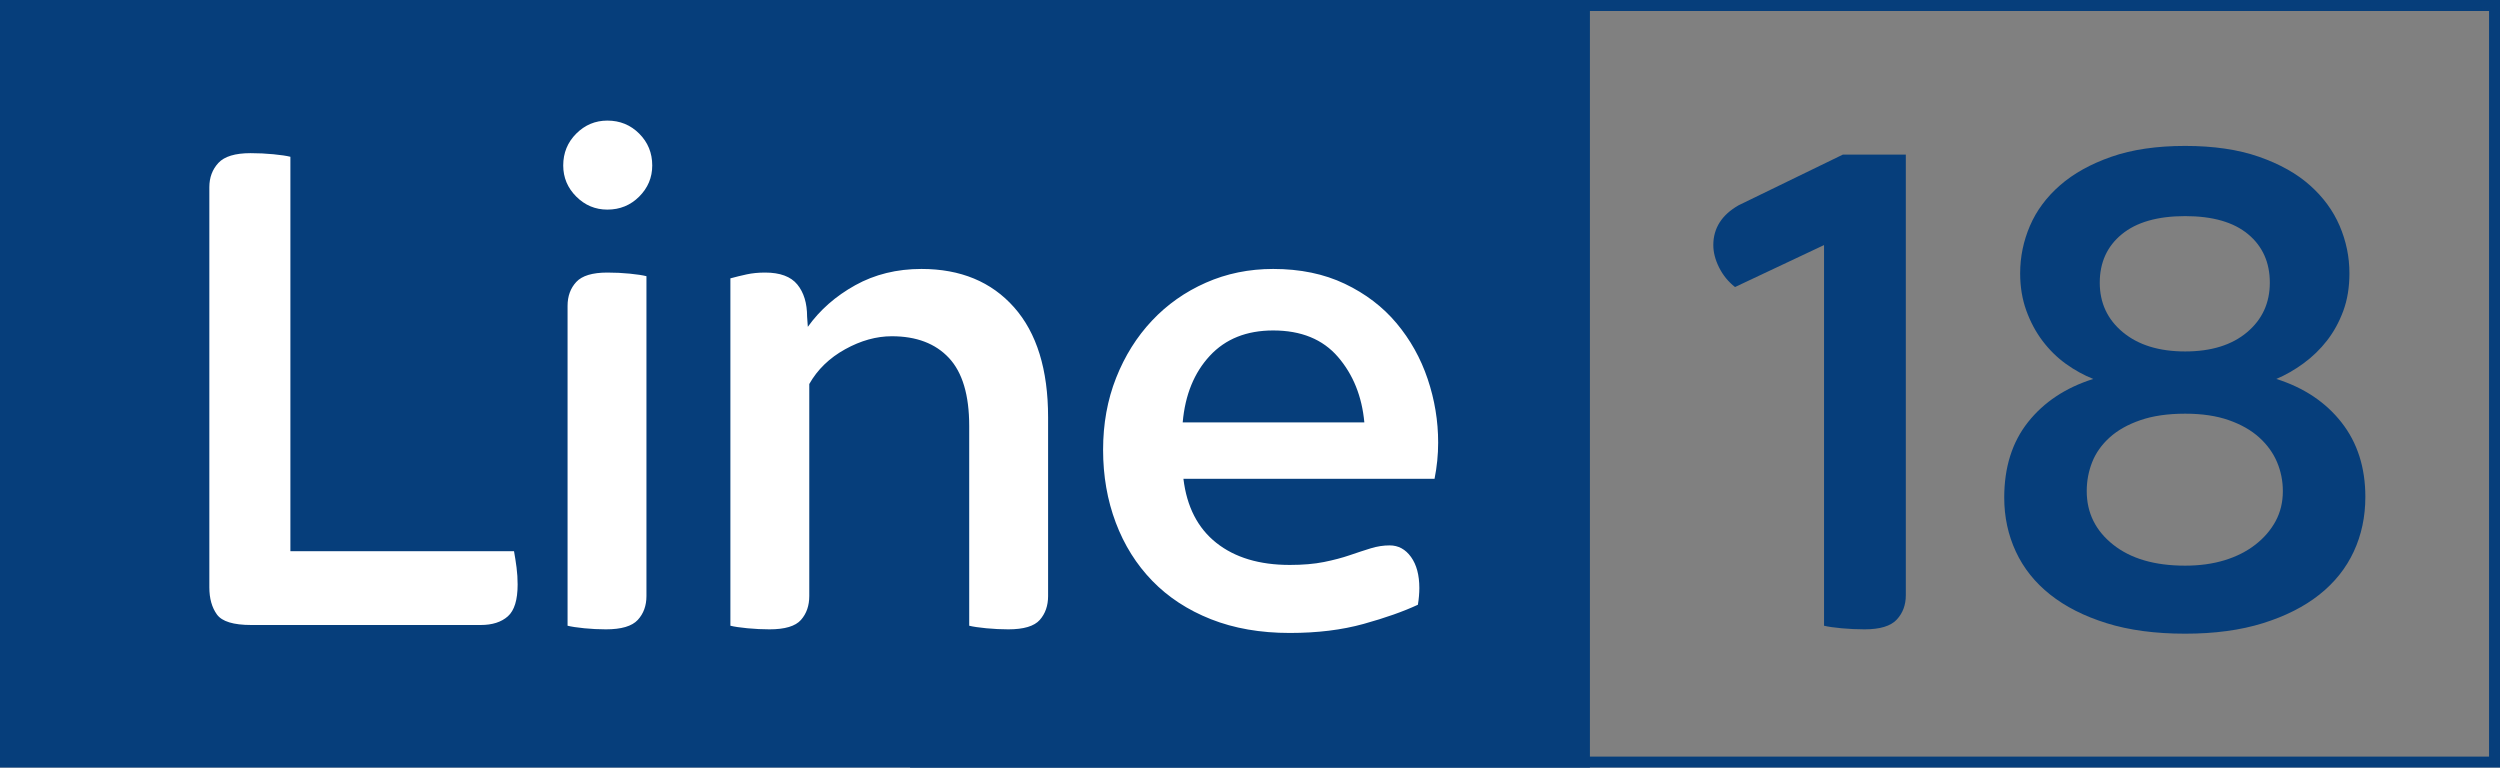 <?xml version="1.0" encoding="UTF-8"?>
<svg width="228px" height="70px" viewBox="0 0 228 70" version="1.1" xmlns="http://www.w3.org/2000/svg" xmlns:xlink="http://www.w3.org/1999/xlink">
    <rect x="0" y="0" width="228" height="70" fill="#808080" stroke="none"/>
    <!-- Generator: Sketch 47 (45396) - http://www.bohemiancoding.com/sketch -->
    <title>L18-LOGO White</title>
    <desc>Created with Sketch.</desc>
    <defs></defs>
    <g id="Page-1" stroke="none" stroke-width="1" fill="none" fill-rule="evenodd">
        <g id="L18-LOGO-White" transform="translate(0, -2)">
            <rect id="Rectangle-2" fill="#063E7B" x="0" y="2" width="145" height="70"></rect>
            <rect id="Rectangle-2-Copy" stroke="#063E7B" x="83.5" y="2.5" width="144" height="69"></rect>
            <path d="M22.92,59 C21.292,59 20.247,58.681 19.785,58.043 C19.323,57.405 19.092,56.58 19.092,55.568 L19.092,19.07 C19.092,18.19 19.367,17.453 19.917,16.859 C20.467,16.265 21.446,15.968 22.854,15.968 C23.558,15.968 24.251,16.001 24.933,16.067 C25.615,16.133 26.132,16.21 26.484,16.298 L26.484,52.268 L46.878,52.268 C46.966,52.752 47.043,53.247 47.109,53.753 C47.175,54.259 47.208,54.776 47.208,55.304 C47.208,56.712 46.911,57.68 46.317,58.208 C45.723,58.736 44.898,59 43.842,59 L22.92,59 Z M55.26,59.396 C54.6,59.396 53.94,59.363 53.28,59.297 C52.62,59.231 52.114,59.154 51.762,59.066 L51.762,29.894 C51.762,29.014 52.026,28.288 52.554,27.716 C53.082,27.144 54.028,26.858 55.392,26.858 C56.096,26.858 56.778,26.891 57.438,26.957 C58.098,27.023 58.604,27.1 58.956,27.188 L58.956,56.36 C58.956,57.24 58.692,57.966 58.164,58.538 C57.636,59.11 56.668,59.396 55.26,59.396 Z M55.392,21.116 C54.292,21.116 53.346,20.72 52.554,19.928 C51.762,19.136 51.366,18.19 51.366,17.09 C51.366,15.946 51.762,14.978 52.554,14.186 C53.346,13.394 54.292,12.998 55.392,12.998 C56.536,12.998 57.504,13.394 58.296,14.186 C59.088,14.978 59.484,15.946 59.484,17.09 C59.484,18.19 59.088,19.136 58.296,19.928 C57.504,20.72 56.536,21.116 55.392,21.116 Z M70.176,59.396 C69.516,59.396 68.845,59.363 68.163,59.297 C67.481,59.231 66.964,59.154 66.612,59.066 L66.612,27.386 C67.096,27.254 67.591,27.133 68.097,27.023 C68.603,26.913 69.164,26.858 69.78,26.858 C71.144,26.858 72.123,27.221 72.717,27.947 C73.311,28.673 73.608,29.652 73.608,30.884 L73.674,31.808 C74.774,30.268 76.215,29.003 77.997,28.013 C79.779,27.023 81.792,26.528 84.036,26.528 C87.6,26.528 90.416,27.694 92.484,30.026 C94.552,32.358 95.586,35.702 95.586,40.058 L95.586,56.36 C95.586,57.24 95.333,57.966 94.827,58.538 C94.321,59.11 93.364,59.396 91.956,59.396 C91.296,59.396 90.625,59.363 89.943,59.297 C89.261,59.231 88.744,59.154 88.392,59.066 L88.392,40.85 C88.392,38.034 87.776,35.966 86.544,34.646 C85.312,33.326 83.574,32.666 81.33,32.666 C79.922,32.666 78.503,33.062 77.073,33.854 C75.643,34.646 74.554,35.702 73.806,37.022 L73.806,56.36 C73.806,57.24 73.553,57.966 73.047,58.538 C72.541,59.11 71.584,59.396 70.176,59.396 Z M117.63,59.726 C114.946,59.726 112.548,59.308 110.436,58.472 C108.324,57.636 106.542,56.47 105.09,54.974 C103.638,53.478 102.527,51.707 101.757,49.661 C100.987,47.615 100.602,45.404 100.602,43.028 C100.602,40.652 100.998,38.463 101.79,36.461 C102.582,34.459 103.671,32.721 105.057,31.247 C106.443,29.773 108.082,28.618 109.974,27.782 C111.866,26.946 113.912,26.528 116.112,26.528 C118.576,26.528 120.754,26.979 122.646,27.881 C124.538,28.783 126.111,29.982 127.365,31.478 C128.619,32.974 129.565,34.668 130.203,36.56 C130.841,38.452 131.16,40.388 131.16,42.368 C131.16,43.468 131.05,44.568 130.83,45.668 L107.928,45.668 C108.236,48.22 109.237,50.167 110.931,51.509 C112.625,52.851 114.858,53.522 117.63,53.522 C118.818,53.522 119.852,53.434 120.732,53.258 C121.612,53.082 122.404,52.873 123.108,52.631 C123.812,52.389 124.45,52.18 125.022,52.004 C125.594,51.828 126.166,51.74 126.738,51.74 C127.53,51.74 128.179,52.092 128.685,52.796 C129.191,53.5 129.444,54.446 129.444,55.634 C129.444,55.854 129.433,56.096 129.411,56.36 C129.389,56.624 129.356,56.888 129.312,57.152 C127.992,57.768 126.342,58.351 124.362,58.901 C122.382,59.451 120.138,59.726 117.63,59.726 Z M124.428,40.52 C124.208,38.144 123.405,36.153 122.019,34.547 C120.633,32.941 118.664,32.138 116.112,32.138 C113.692,32.138 111.767,32.908 110.337,34.448 C108.907,35.988 108.082,38.012 107.862,40.52 L124.428,40.52 Z" id="Line" fill="white"></path>
            <path d="M170.048,59.396 C169.344,59.396 168.64,59.363 167.936,59.297 C167.232,59.231 166.704,59.154 166.352,59.066 L166.352,24.35 L158.234,28.178 C157.618,27.694 157.134,27.1 156.782,26.396 C156.43,25.692 156.254,25.01 156.254,24.35 C156.254,22.81 157.024,21.6 158.564,20.72 L168.068,16.1 L173.81,16.1 L173.81,56.294 C173.81,57.174 173.535,57.911 172.985,58.505 C172.435,59.099 171.456,59.396 170.048,59.396 Z M199.286,59.792 C196.558,59.792 194.171,59.473 192.125,58.835 C190.079,58.197 188.363,57.328 186.977,56.228 C185.591,55.128 184.546,53.819 183.842,52.301 C183.138,50.783 182.786,49.144 182.786,47.384 C182.786,44.612 183.512,42.313 184.964,40.487 C186.416,38.661 188.396,37.352 190.904,36.56 C190.024,36.208 189.188,35.746 188.396,35.174 C187.604,34.602 186.9,33.909 186.284,33.095 C185.668,32.281 185.173,31.357 184.799,30.323 C184.425,29.289 184.238,28.156 184.238,26.924 C184.238,25.428 184.535,23.987 185.129,22.601 C185.723,21.215 186.636,19.983 187.868,18.905 C189.1,17.827 190.662,16.958 192.554,16.298 C194.446,15.638 196.69,15.308 199.286,15.308 C201.882,15.308 204.126,15.638 206.018,16.298 C207.91,16.958 209.461,17.827 210.671,18.905 C211.881,19.983 212.783,21.215 213.377,22.601 C213.971,23.987 214.268,25.428 214.268,26.924 C214.268,28.2 214.081,29.344 213.707,30.356 C213.333,31.368 212.838,32.27 212.222,33.062 C211.606,33.854 210.891,34.547 210.077,35.141 C209.263,35.735 208.438,36.208 207.602,36.56 C210.11,37.352 212.09,38.672 213.542,40.52 C214.994,42.368 215.72,44.634 215.72,47.318 C215.72,49.122 215.368,50.783 214.664,52.301 C213.96,53.819 212.915,55.128 211.529,56.228 C210.143,57.328 208.427,58.197 206.381,58.835 C204.335,59.473 201.97,59.792 199.286,59.792 Z M199.286,53.588 C200.606,53.588 201.805,53.423 202.883,53.093 C203.961,52.763 204.896,52.29 205.688,51.674 C206.48,51.058 207.096,50.343 207.536,49.529 C207.976,48.715 208.196,47.802 208.196,46.79 C208.196,45.866 208.02,44.986 207.668,44.15 C207.316,43.314 206.777,42.566 206.051,41.906 C205.325,41.246 204.401,40.718 203.279,40.322 C202.157,39.926 200.826,39.728 199.286,39.728 C197.702,39.728 196.338,39.926 195.194,40.322 C194.05,40.718 193.115,41.246 192.389,41.906 C191.663,42.566 191.135,43.314 190.805,44.15 C190.475,44.986 190.31,45.866 190.31,46.79 C190.31,48.77 191.113,50.398 192.719,51.674 C194.325,52.95 196.514,53.588 199.286,53.588 Z M199.286,34.052 C201.662,34.052 203.543,33.469 204.929,32.303 C206.315,31.137 207.008,29.63 207.008,27.782 C207.008,25.934 206.348,24.46 205.028,23.36 C203.708,22.26 201.794,21.71 199.286,21.71 C196.778,21.71 194.853,22.26 193.511,23.36 C192.169,24.46 191.498,25.934 191.498,27.782 C191.498,29.63 192.202,31.137 193.61,32.303 C195.018,33.469 196.91,34.052 199.286,34.052 Z" id="18" fill="#063E7B"></path>
        </g>
    </g>
</svg>